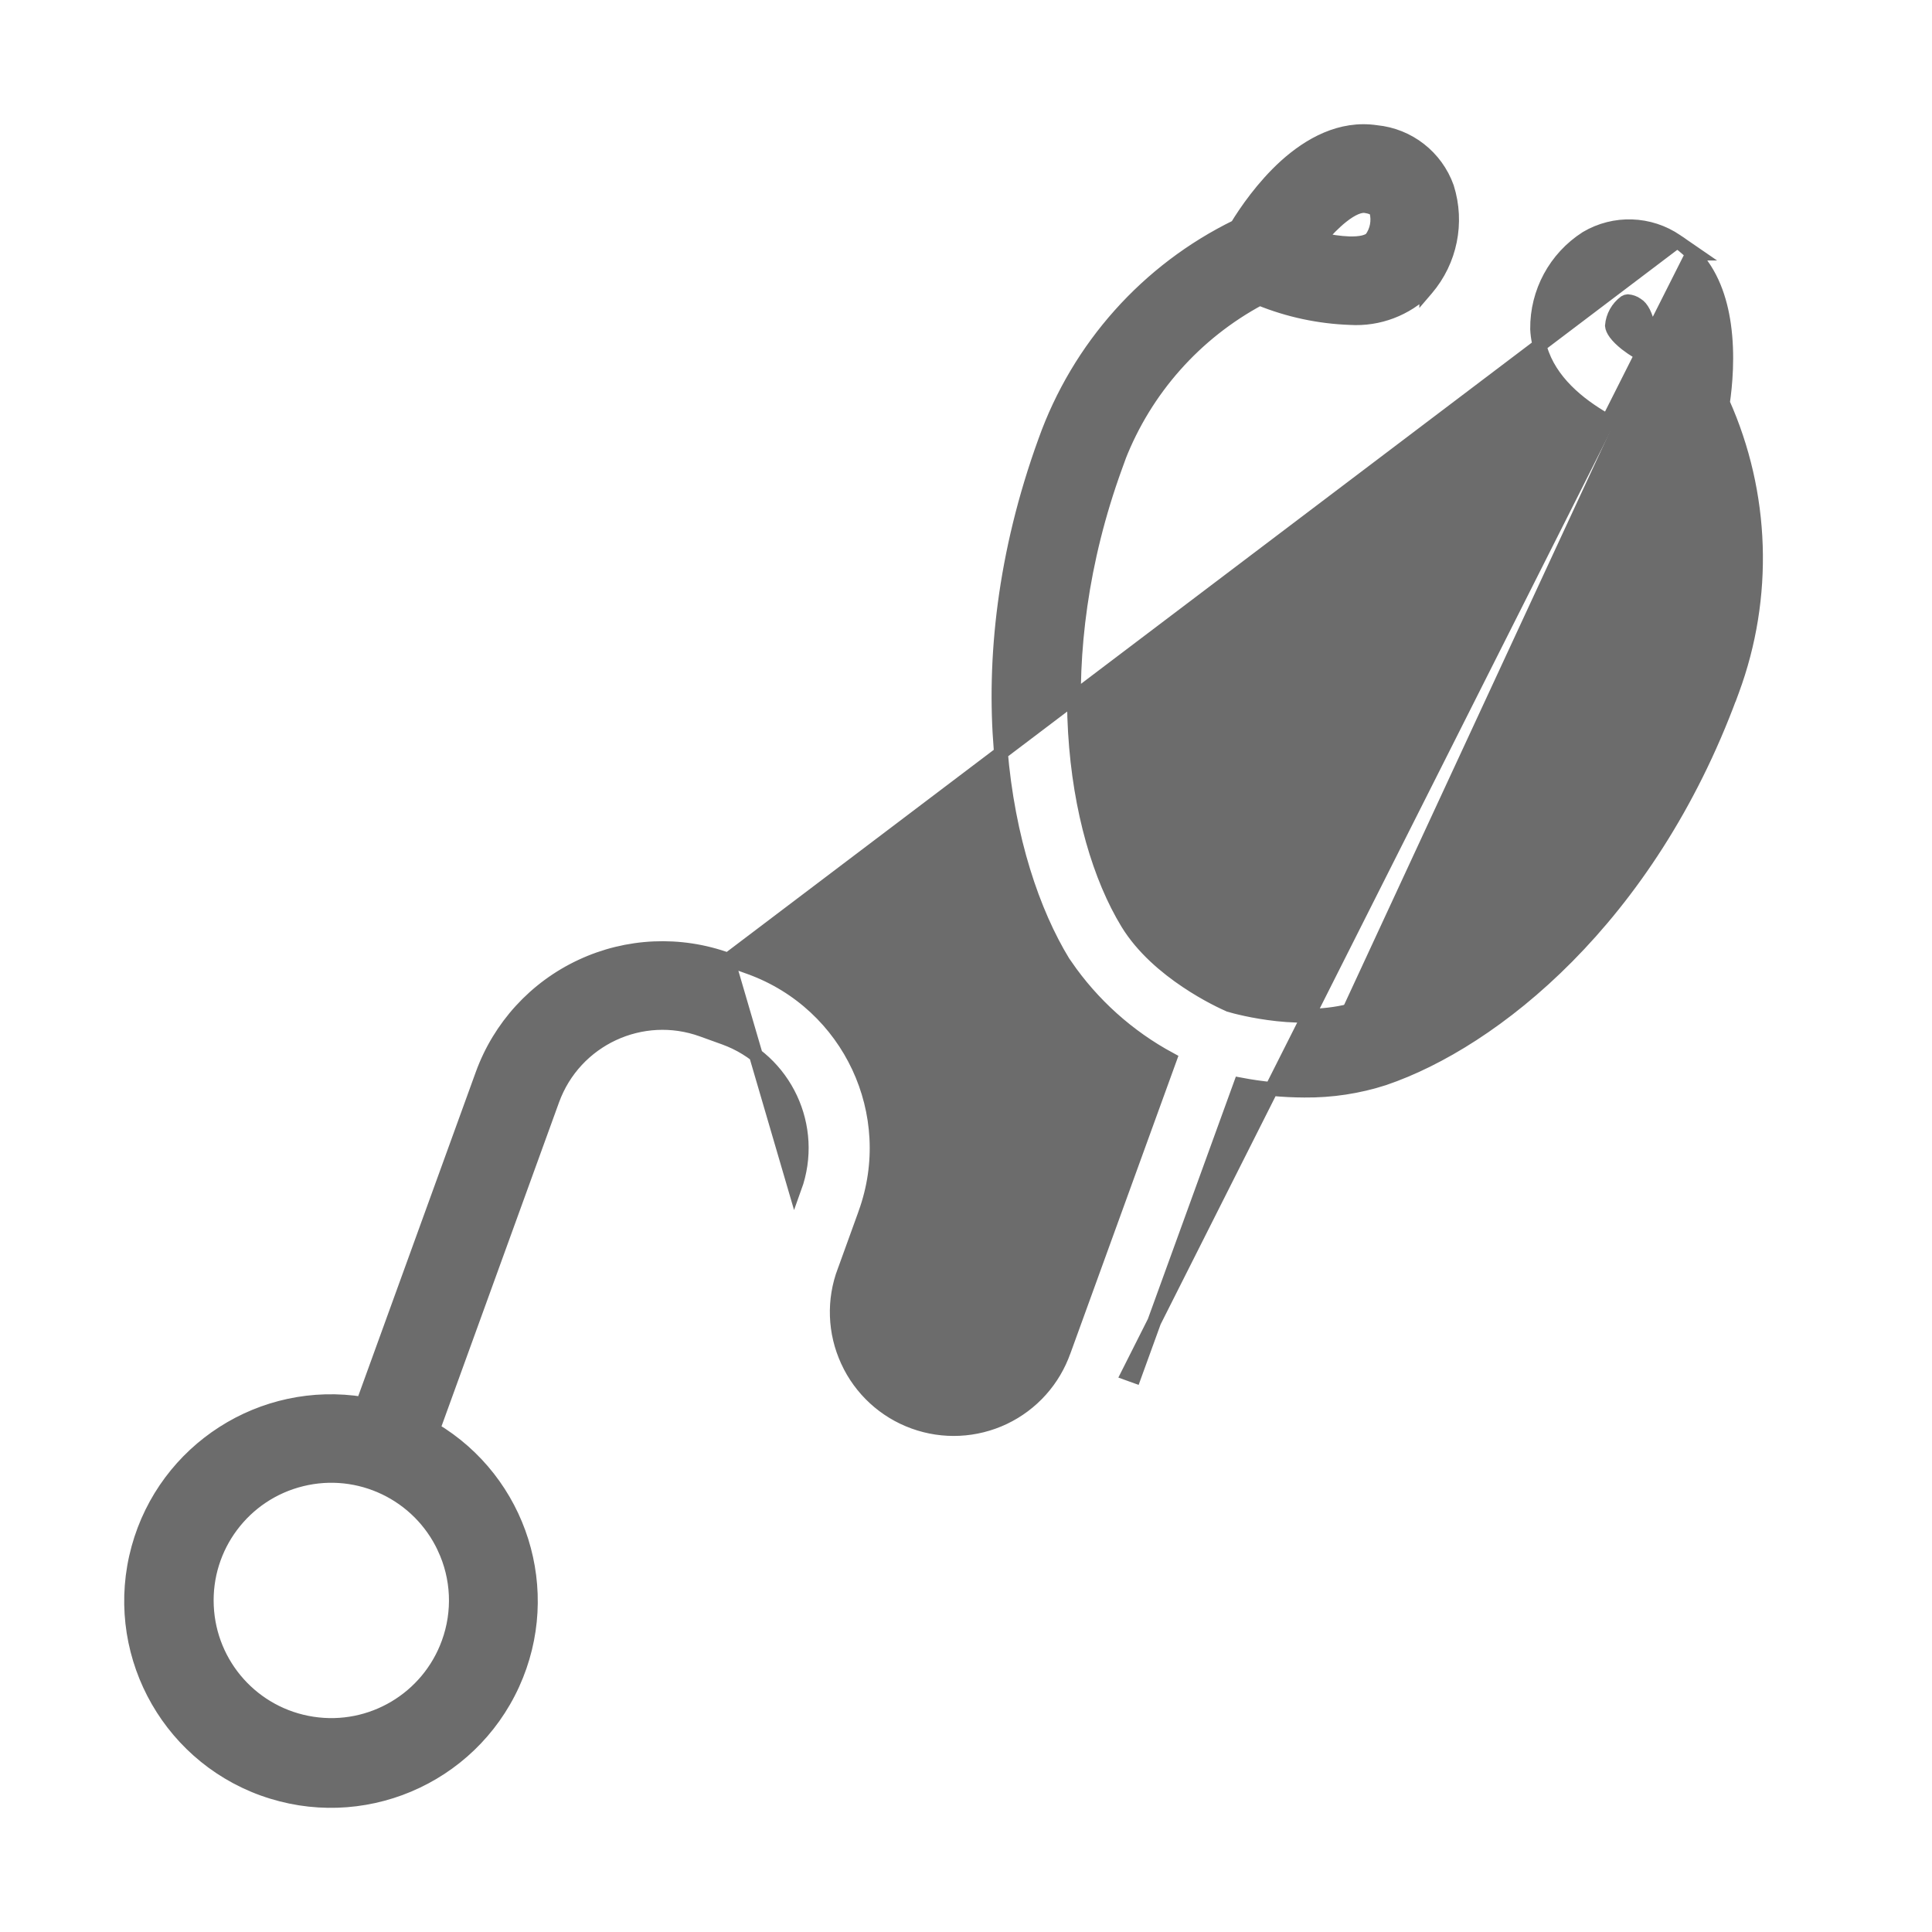 <svg width="28" height="28" viewBox="0 0 28 28" fill="none" xmlns="http://www.w3.org/2000/svg">
<g id="Frame 4620">
<g id="Group">
<g id="Group 4698">
<path id="Vector" d="M24.305 3.498L24.297 3.492C23.907 3.225 23.398 3.208 22.992 3.448L22.992 3.448L22.989 3.45C22.541 3.737 22.272 4.235 22.277 4.767L22.277 4.767L22.277 4.771C22.303 5.295 22.659 5.68 23.044 5.944C23.406 6.194 23.811 6.35 24.045 6.428C24.457 7.454 24.473 8.597 24.088 9.635L24.088 9.636C23.091 12.386 21.162 14.11 19.712 14.603C19.316 14.737 18.874 14.739 18.511 14.7C18.159 14.662 17.889 14.588 17.817 14.567C17.747 14.536 17.491 14.42 17.198 14.223C16.894 14.02 16.557 13.736 16.339 13.379C15.542 12.07 15.167 9.511 16.167 6.762L16.216 6.627H16.215C16.599 5.644 17.322 4.828 18.255 4.328C18.672 4.498 19.117 4.593 19.568 4.609C19.979 4.634 20.379 4.482 20.67 4.192L20.67 4.193L20.676 4.186C21.021 3.781 21.133 3.227 20.974 2.72L20.974 2.72L20.973 2.716C20.814 2.272 20.415 1.96 19.946 1.914C19.43 1.837 18.978 2.094 18.633 2.404C18.301 2.705 18.053 3.068 17.923 3.282C16.626 3.915 15.63 5.031 15.145 6.392C13.952 9.676 14.535 12.509 15.411 13.944L15.44 13.992H15.444C15.833 14.558 16.351 15.023 16.955 15.349L15.422 19.573L15.421 19.574C15.272 20.002 14.959 20.352 14.549 20.547C14.139 20.741 13.67 20.764 13.244 20.609L13.244 20.609C12.818 20.455 12.472 20.136 12.283 19.725L12.283 19.724C12.092 19.312 12.076 18.842 12.236 18.419L12.237 18.418L12.538 17.586L12.538 17.585C13.06 16.142 12.315 14.55 10.874 14.025L10.874 14.025L10.55 13.908L24.305 3.498ZM24.305 3.498C24.334 3.516 24.361 3.535 24.387 3.554M24.305 3.498L24.387 3.554M24.387 3.554L24.563 3.675H24.527M24.387 3.554L24.527 3.675M24.527 3.675C24.806 3.954 24.934 4.34 24.986 4.709C25.049 5.153 25.006 5.591 24.97 5.838C25.558 7.156 25.607 8.652 25.107 10.006L25.083 10.071H25.082C23.886 13.314 21.642 15.093 20.06 15.63L20.058 15.631C19.686 15.751 19.296 15.81 18.904 15.806M24.527 3.675L16.348 19.909L16.442 19.943L16.442 19.943L17.976 15.717C18.281 15.775 18.592 15.805 18.904 15.806M18.904 15.806C18.904 15.806 18.904 15.806 18.904 15.806L18.905 15.706L18.904 15.806C18.904 15.806 18.904 15.806 18.904 15.806ZM10.503 15.044C11.382 15.365 11.836 16.335 11.518 17.215L10.55 13.908C9.857 13.656 9.092 13.69 8.425 14.002L8.425 14.002C7.756 14.314 7.24 14.879 6.989 15.572L5.258 20.344C3.803 20.109 2.398 21.006 2.004 22.435L2.004 22.435C1.604 23.891 2.389 25.411 3.809 25.927L3.81 25.927C5.23 26.441 6.806 25.779 7.433 24.404L7.433 24.404C8.047 23.056 7.544 21.466 6.277 20.713L8.008 15.942C8.328 15.062 9.3 14.608 10.179 14.927L10.179 14.927L10.503 15.044ZM19.549 3.526C19.421 3.522 19.272 3.5 19.121 3.464C19.227 3.338 19.339 3.224 19.447 3.138C19.594 3.021 19.712 2.975 19.79 2.987C19.875 3 19.912 3.022 19.927 3.036C19.937 3.045 19.942 3.053 19.946 3.064L19.947 3.066C19.981 3.202 19.954 3.344 19.873 3.456C19.853 3.476 19.819 3.495 19.764 3.509C19.706 3.523 19.634 3.529 19.549 3.526ZM6.498 23.81L6.498 23.81C6.204 24.62 5.379 25.11 4.528 24.979C3.676 24.849 3.036 24.136 2.998 23.275C2.959 22.415 3.534 21.647 4.37 21.442L4.37 21.442C5.206 21.236 6.07 21.65 6.436 22.43L6.436 22.431C6.64 22.864 6.662 23.36 6.498 23.81ZM23.721 4.412L23.721 4.412L23.727 4.416C23.759 4.435 23.791 4.471 23.821 4.529C23.85 4.587 23.875 4.662 23.893 4.75C23.921 4.886 23.934 5.045 23.933 5.21C23.795 5.14 23.666 5.062 23.565 4.983C23.499 4.93 23.447 4.879 23.412 4.832C23.378 4.786 23.364 4.75 23.361 4.721C23.372 4.585 23.442 4.459 23.553 4.377C23.564 4.37 23.578 4.366 23.59 4.365C23.638 4.369 23.684 4.385 23.721 4.412Z" fill="#6C6C6C" stroke="#6C6C6C" stroke-width="0.2"/>
</g>
</g>
</g>
</svg>
